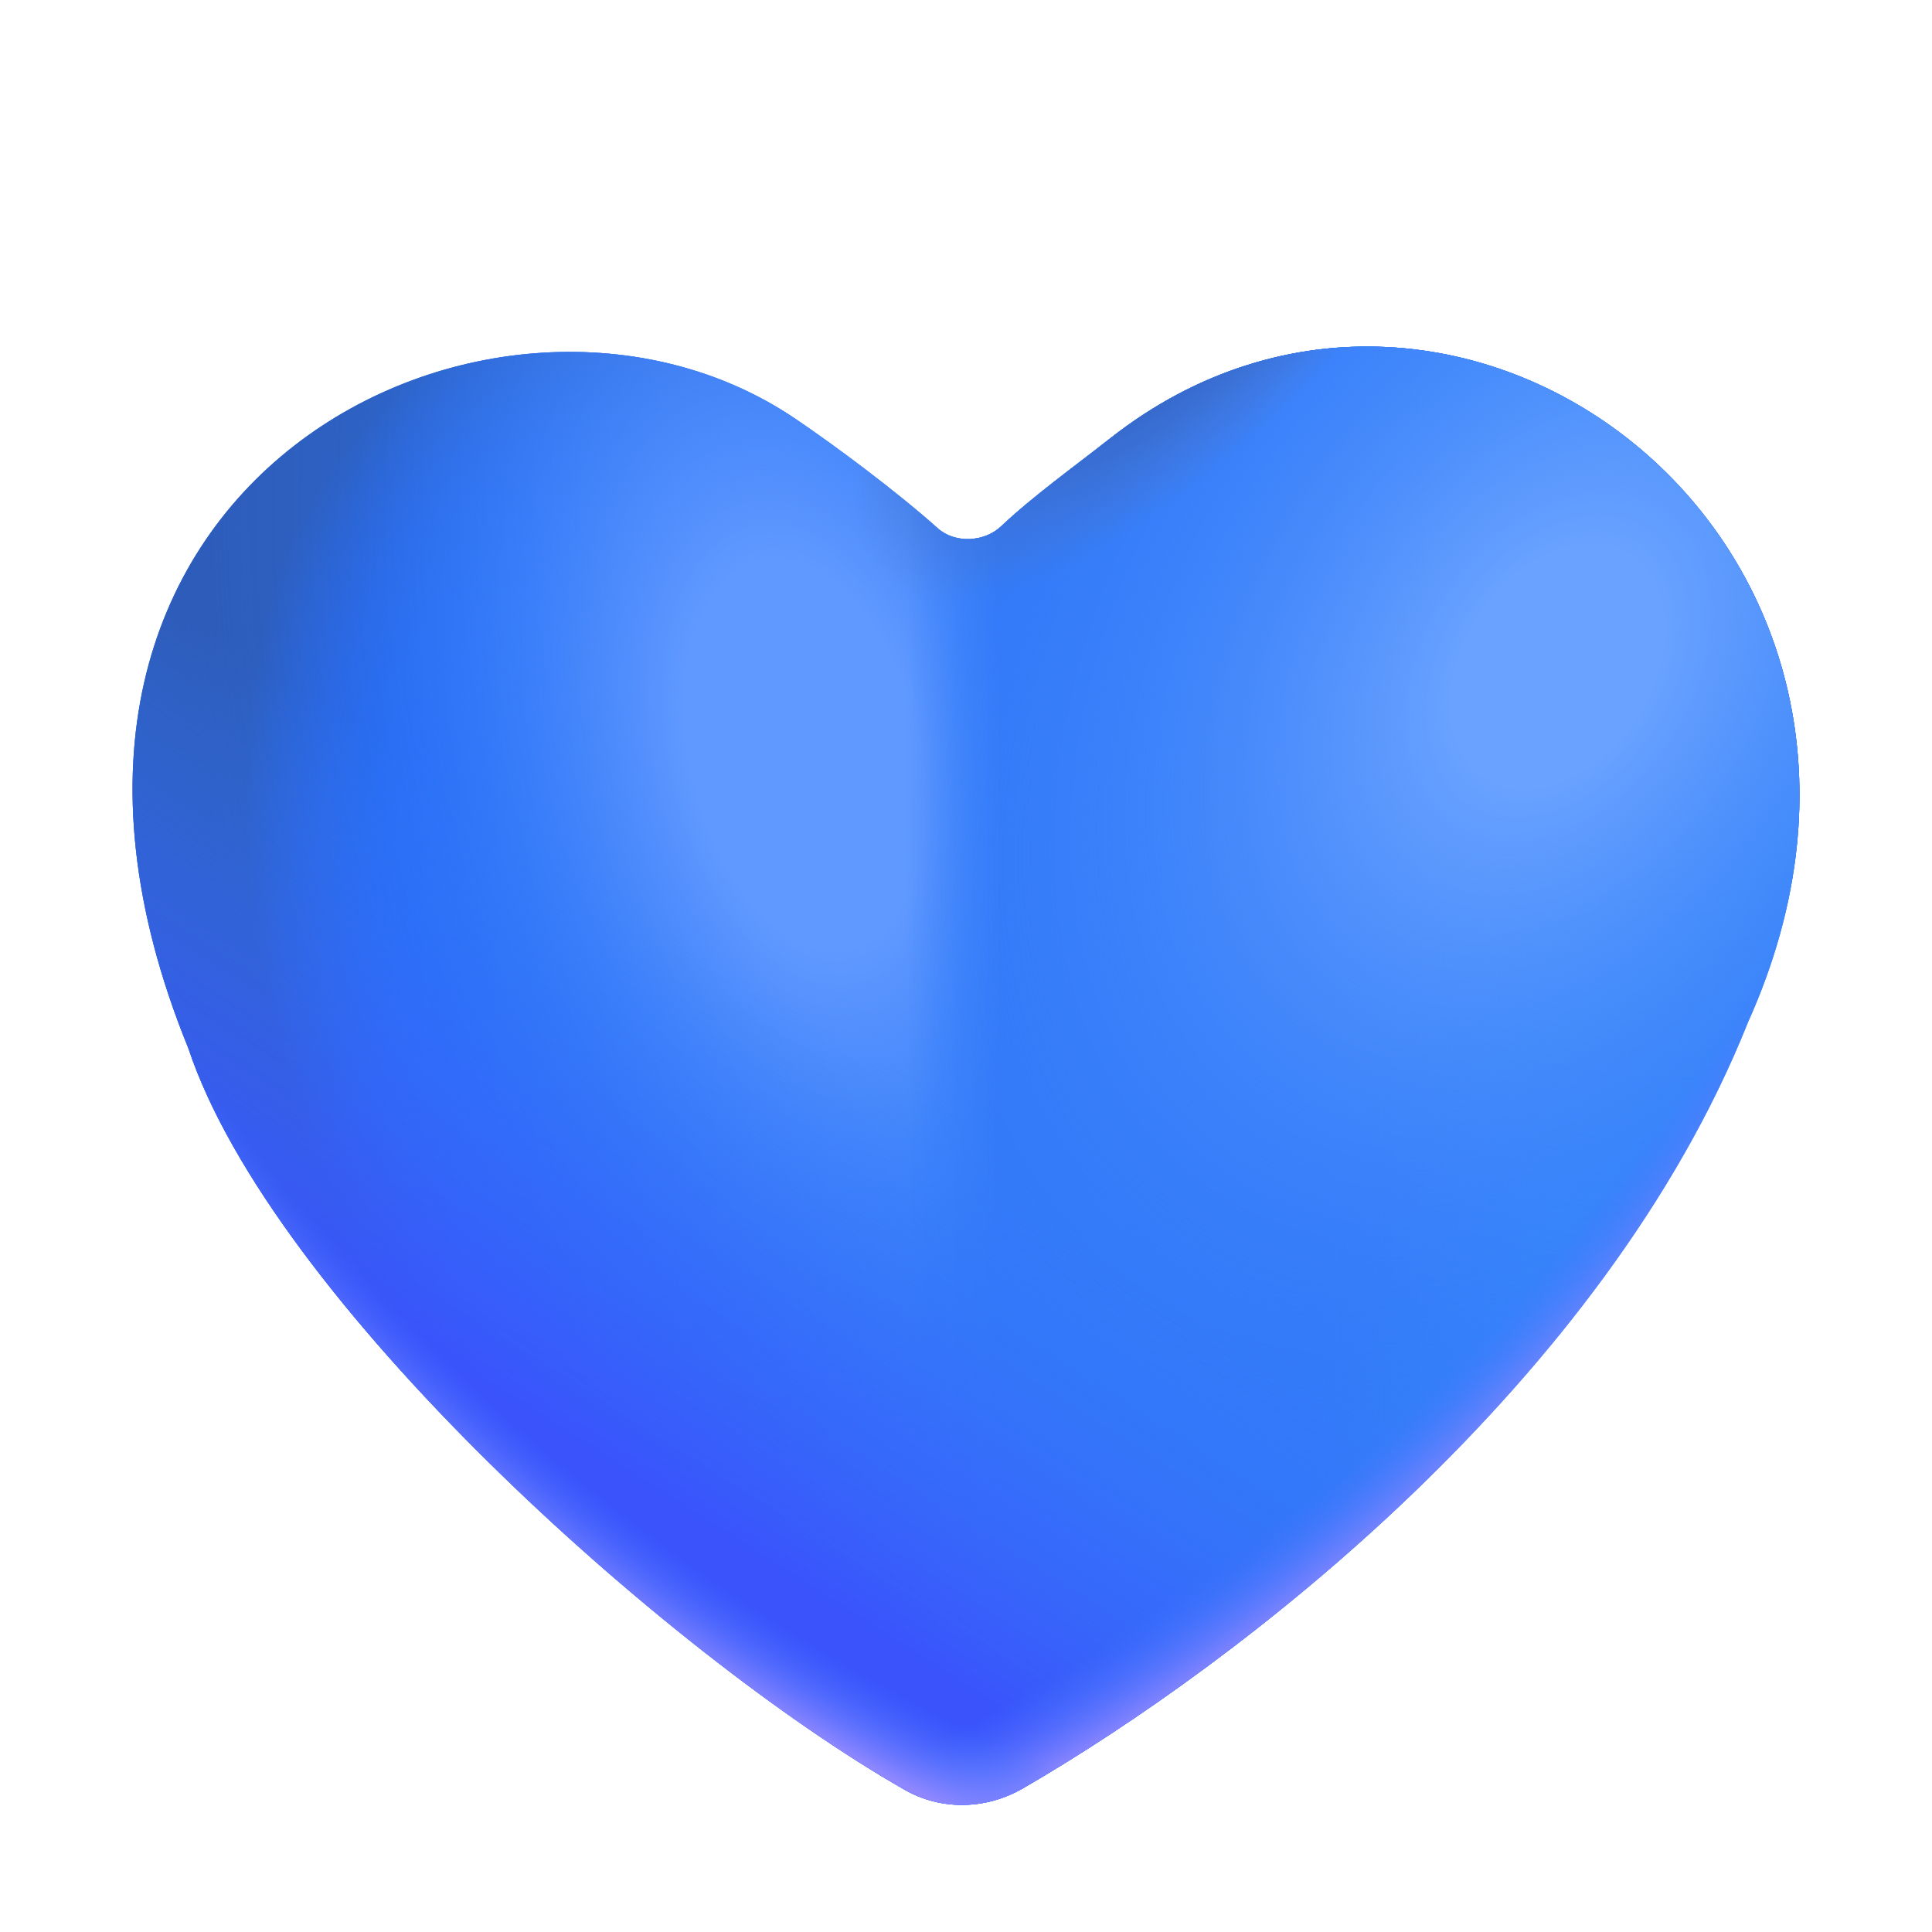 <svg width="25" height="25" viewBox="0 0 25 25" fill="none" xmlns="http://www.w3.org/2000/svg">
<path d="M11.705 23.159C12.182 23.432 12.762 23.416 13.238 23.14C16.027 21.524 20.75 17.908 22.619 13.227C25.397 7.056 18.874 2.13 14.365 5.673C13.918 6.025 13.36 6.426 12.956 6.809C12.739 7.015 12.36 7.036 12.136 6.837C11.601 6.359 10.806 5.767 10.29 5.418C6.446 2.817 -0.547 6.245 2.436 13.561C3.516 16.808 8.62 21.399 11.705 23.159Z" fill="url(#paint0_linear_269_4170)"/>
<path d="M11.705 23.159C12.182 23.432 12.762 23.416 13.238 23.14C16.027 21.524 20.75 17.908 22.619 13.227C25.397 7.056 18.874 2.13 14.365 5.673C13.918 6.025 13.36 6.426 12.956 6.809C12.739 7.015 12.36 7.036 12.136 6.837C11.601 6.359 10.806 5.767 10.29 5.418C6.446 2.817 -0.547 6.245 2.436 13.561C3.516 16.808 8.62 21.399 11.705 23.159Z" fill="url(#paint1_radial_269_4170)"/>
<path d="M11.705 23.159C12.182 23.432 12.762 23.416 13.238 23.14C16.027 21.524 20.75 17.908 22.619 13.227C25.397 7.056 18.874 2.13 14.365 5.673C13.918 6.025 13.36 6.426 12.956 6.809C12.739 7.015 12.36 7.036 12.136 6.837C11.601 6.359 10.806 5.767 10.29 5.418C6.446 2.817 -0.547 6.245 2.436 13.561C3.516 16.808 8.62 21.399 11.705 23.159Z" fill="url(#paint2_radial_269_4170)"/>
<path d="M11.705 23.159C12.182 23.432 12.762 23.416 13.238 23.14C16.027 21.524 20.75 17.908 22.619 13.227C25.397 7.056 18.874 2.13 14.365 5.673C13.918 6.025 13.36 6.426 12.956 6.809C12.739 7.015 12.36 7.036 12.136 6.837C11.601 6.359 10.806 5.767 10.29 5.418C6.446 2.817 -0.547 6.245 2.436 13.561C3.516 16.808 8.62 21.399 11.705 23.159Z" fill="url(#paint3_radial_269_4170)"/>
<path d="M11.705 23.159C12.182 23.432 12.762 23.416 13.238 23.14C16.027 21.524 20.75 17.908 22.619 13.227C25.397 7.056 18.874 2.13 14.365 5.673C13.918 6.025 13.36 6.426 12.956 6.809C12.739 7.015 12.36 7.036 12.136 6.837C11.601 6.359 10.806 5.767 10.29 5.418C6.446 2.817 -0.547 6.245 2.436 13.561C3.516 16.808 8.62 21.399 11.705 23.159Z" fill="url(#paint4_linear_269_4170)"/>
<path d="M11.705 23.159C12.182 23.432 12.762 23.416 13.238 23.14C16.027 21.524 20.75 17.908 22.619 13.227C25.397 7.056 18.874 2.13 14.365 5.673C13.918 6.025 13.36 6.426 12.956 6.809C12.739 7.015 12.36 7.036 12.136 6.837C11.601 6.359 10.806 5.767 10.29 5.418C6.446 2.817 -0.547 6.245 2.436 13.561C3.516 16.808 8.62 21.399 11.705 23.159Z" fill="url(#paint5_linear_269_4170)"/>
<path d="M11.705 23.159C12.182 23.432 12.762 23.416 13.238 23.14C16.027 21.524 20.75 17.908 22.619 13.227C25.397 7.056 18.874 2.13 14.365 5.673C13.918 6.025 13.36 6.426 12.956 6.809C12.739 7.015 12.36 7.036 12.136 6.837C11.601 6.359 10.806 5.767 10.29 5.418C6.446 2.817 -0.547 6.245 2.436 13.561C3.516 16.808 8.62 21.399 11.705 23.159Z" fill="url(#paint6_radial_269_4170)"/>
<path d="M11.705 23.159C12.182 23.432 12.762 23.416 13.238 23.14C16.027 21.524 20.75 17.908 22.619 13.227C25.397 7.056 18.874 2.13 14.365 5.673C13.918 6.025 13.36 6.426 12.956 6.809C12.739 7.015 12.36 7.036 12.136 6.837C11.601 6.359 10.806 5.767 10.29 5.418C6.446 2.817 -0.547 6.245 2.436 13.561C3.516 16.808 8.62 21.399 11.705 23.159Z" fill="url(#paint7_radial_269_4170)"/>
<path d="M11.705 23.159C12.182 23.432 12.762 23.416 13.238 23.14C16.027 21.524 20.75 17.908 22.619 13.227C25.397 7.056 18.874 2.13 14.365 5.673C13.918 6.025 13.36 6.426 12.956 6.809C12.739 7.015 12.36 7.036 12.136 6.837C11.601 6.359 10.806 5.767 10.29 5.418C6.446 2.817 -0.547 6.245 2.436 13.561C3.516 16.808 8.62 21.399 11.705 23.159Z" fill="url(#paint8_radial_269_4170)"/>
<path d="M11.705 23.159C12.182 23.432 12.762 23.416 13.238 23.14C16.027 21.524 20.75 17.908 22.619 13.227C25.397 7.056 18.874 2.13 14.365 5.673C13.918 6.025 13.36 6.426 12.956 6.809C12.739 7.015 12.36 7.036 12.136 6.837C11.601 6.359 10.806 5.767 10.29 5.418C6.446 2.817 -0.547 6.245 2.436 13.561C3.516 16.808 8.62 21.399 11.705 23.159Z" fill="url(#paint9_radial_269_4170)"/>
<defs>
<linearGradient id="paint0_linear_269_4170" x1="3.227" y1="8.829" x2="22.255" y2="8.829" gradientUnits="userSpaceOnUse">
<stop offset="0.081" stop-color="#276AF7"/>
<stop offset="1" stop-color="#438FFF"/>
</linearGradient>
<radialGradient id="paint1_radial_269_4170" cx="0" cy="0" r="1" gradientUnits="userSpaceOnUse" gradientTransform="translate(20.19 21.855) rotate(46.733) scale(38.949 17.816)">
<stop offset="0.494" stop-color="#2A6DFE" stop-opacity="0"/>
<stop offset="0.58" stop-color="#2D5CBA"/>
</radialGradient>
<radialGradient id="paint2_radial_269_4170" cx="0" cy="0" r="1" gradientUnits="userSpaceOnUse" gradientTransform="translate(21.676 6.418) rotate(119.571) scale(19.475 19.487)">
<stop offset="0.225" stop-color="#2D7FF9"/>
<stop offset="1" stop-color="#307EF2" stop-opacity="0"/>
</radialGradient>
<radialGradient id="paint3_radial_269_4170" cx="0" cy="0" r="1" gradientUnits="userSpaceOnUse" gradientTransform="translate(10.403 9.751) rotate(76.707) scale(13.013 7.546)">
<stop offset="0.199" stop-color="#6099FF"/>
<stop offset="0.755" stop-color="#2E75F9" stop-opacity="0"/>
</radialGradient>
<linearGradient id="paint4_linear_269_4170" x1="11.244" y1="9.505" x2="19.985" y2="9.505" gradientUnits="userSpaceOnUse">
<stop offset="0.055" stop-color="#327AF9" stop-opacity="0"/>
<stop offset="0.198" stop-color="#327AF9"/>
<stop offset="0.669" stop-color="#327AF9"/>
<stop offset="1" stop-color="#327AF9" stop-opacity="0"/>
</linearGradient>
<linearGradient id="paint5_linear_269_4170" x1="6.898" y1="26.774" x2="15.675" y2="12.966" gradientUnits="userSpaceOnUse">
<stop offset="0.433" stop-color="#3A53FB"/>
<stop offset="0.824" stop-color="#347DFA" stop-opacity="0"/>
</linearGradient>
<radialGradient id="paint6_radial_269_4170" cx="0" cy="0" r="1" gradientUnits="userSpaceOnUse" gradientTransform="translate(20.214 8.568) rotate(123.69) scale(10.537 7.362)">
<stop offset="0.164" stop-color="#69A2FF"/>
<stop offset="1" stop-color="#357EFA" stop-opacity="0"/>
</radialGradient>
<radialGradient id="paint7_radial_269_4170" cx="0" cy="0" r="1" gradientUnits="userSpaceOnUse" gradientTransform="translate(16.653 0.581) rotate(125.756) scale(8.678 3.044)">
<stop offset="0.589" stop-color="#2D5CBA"/>
<stop offset="1" stop-color="#5270B5" stop-opacity="0"/>
</radialGradient>
<radialGradient id="paint8_radial_269_4170" cx="0" cy="0" r="1" gradientUnits="userSpaceOnUse" gradientTransform="translate(6.511 6.128) rotate(136.69) scale(35.442 27.578)">
<stop offset="0.604" stop-color="#3E74FF" stop-opacity="0"/>
<stop offset="0.644" stop-color="#8F87FF"/>
</radialGradient>
<radialGradient id="paint9_radial_269_4170" cx="0" cy="0" r="1" gradientUnits="userSpaceOnUse" gradientTransform="translate(15.523 5.978) rotate(140.059) scale(24.811 34.558)">
<stop offset="0.604" stop-color="#3E74FF" stop-opacity="0"/>
<stop offset="0.644" stop-color="#8F87FF"/>
</radialGradient>
</defs>
</svg>
